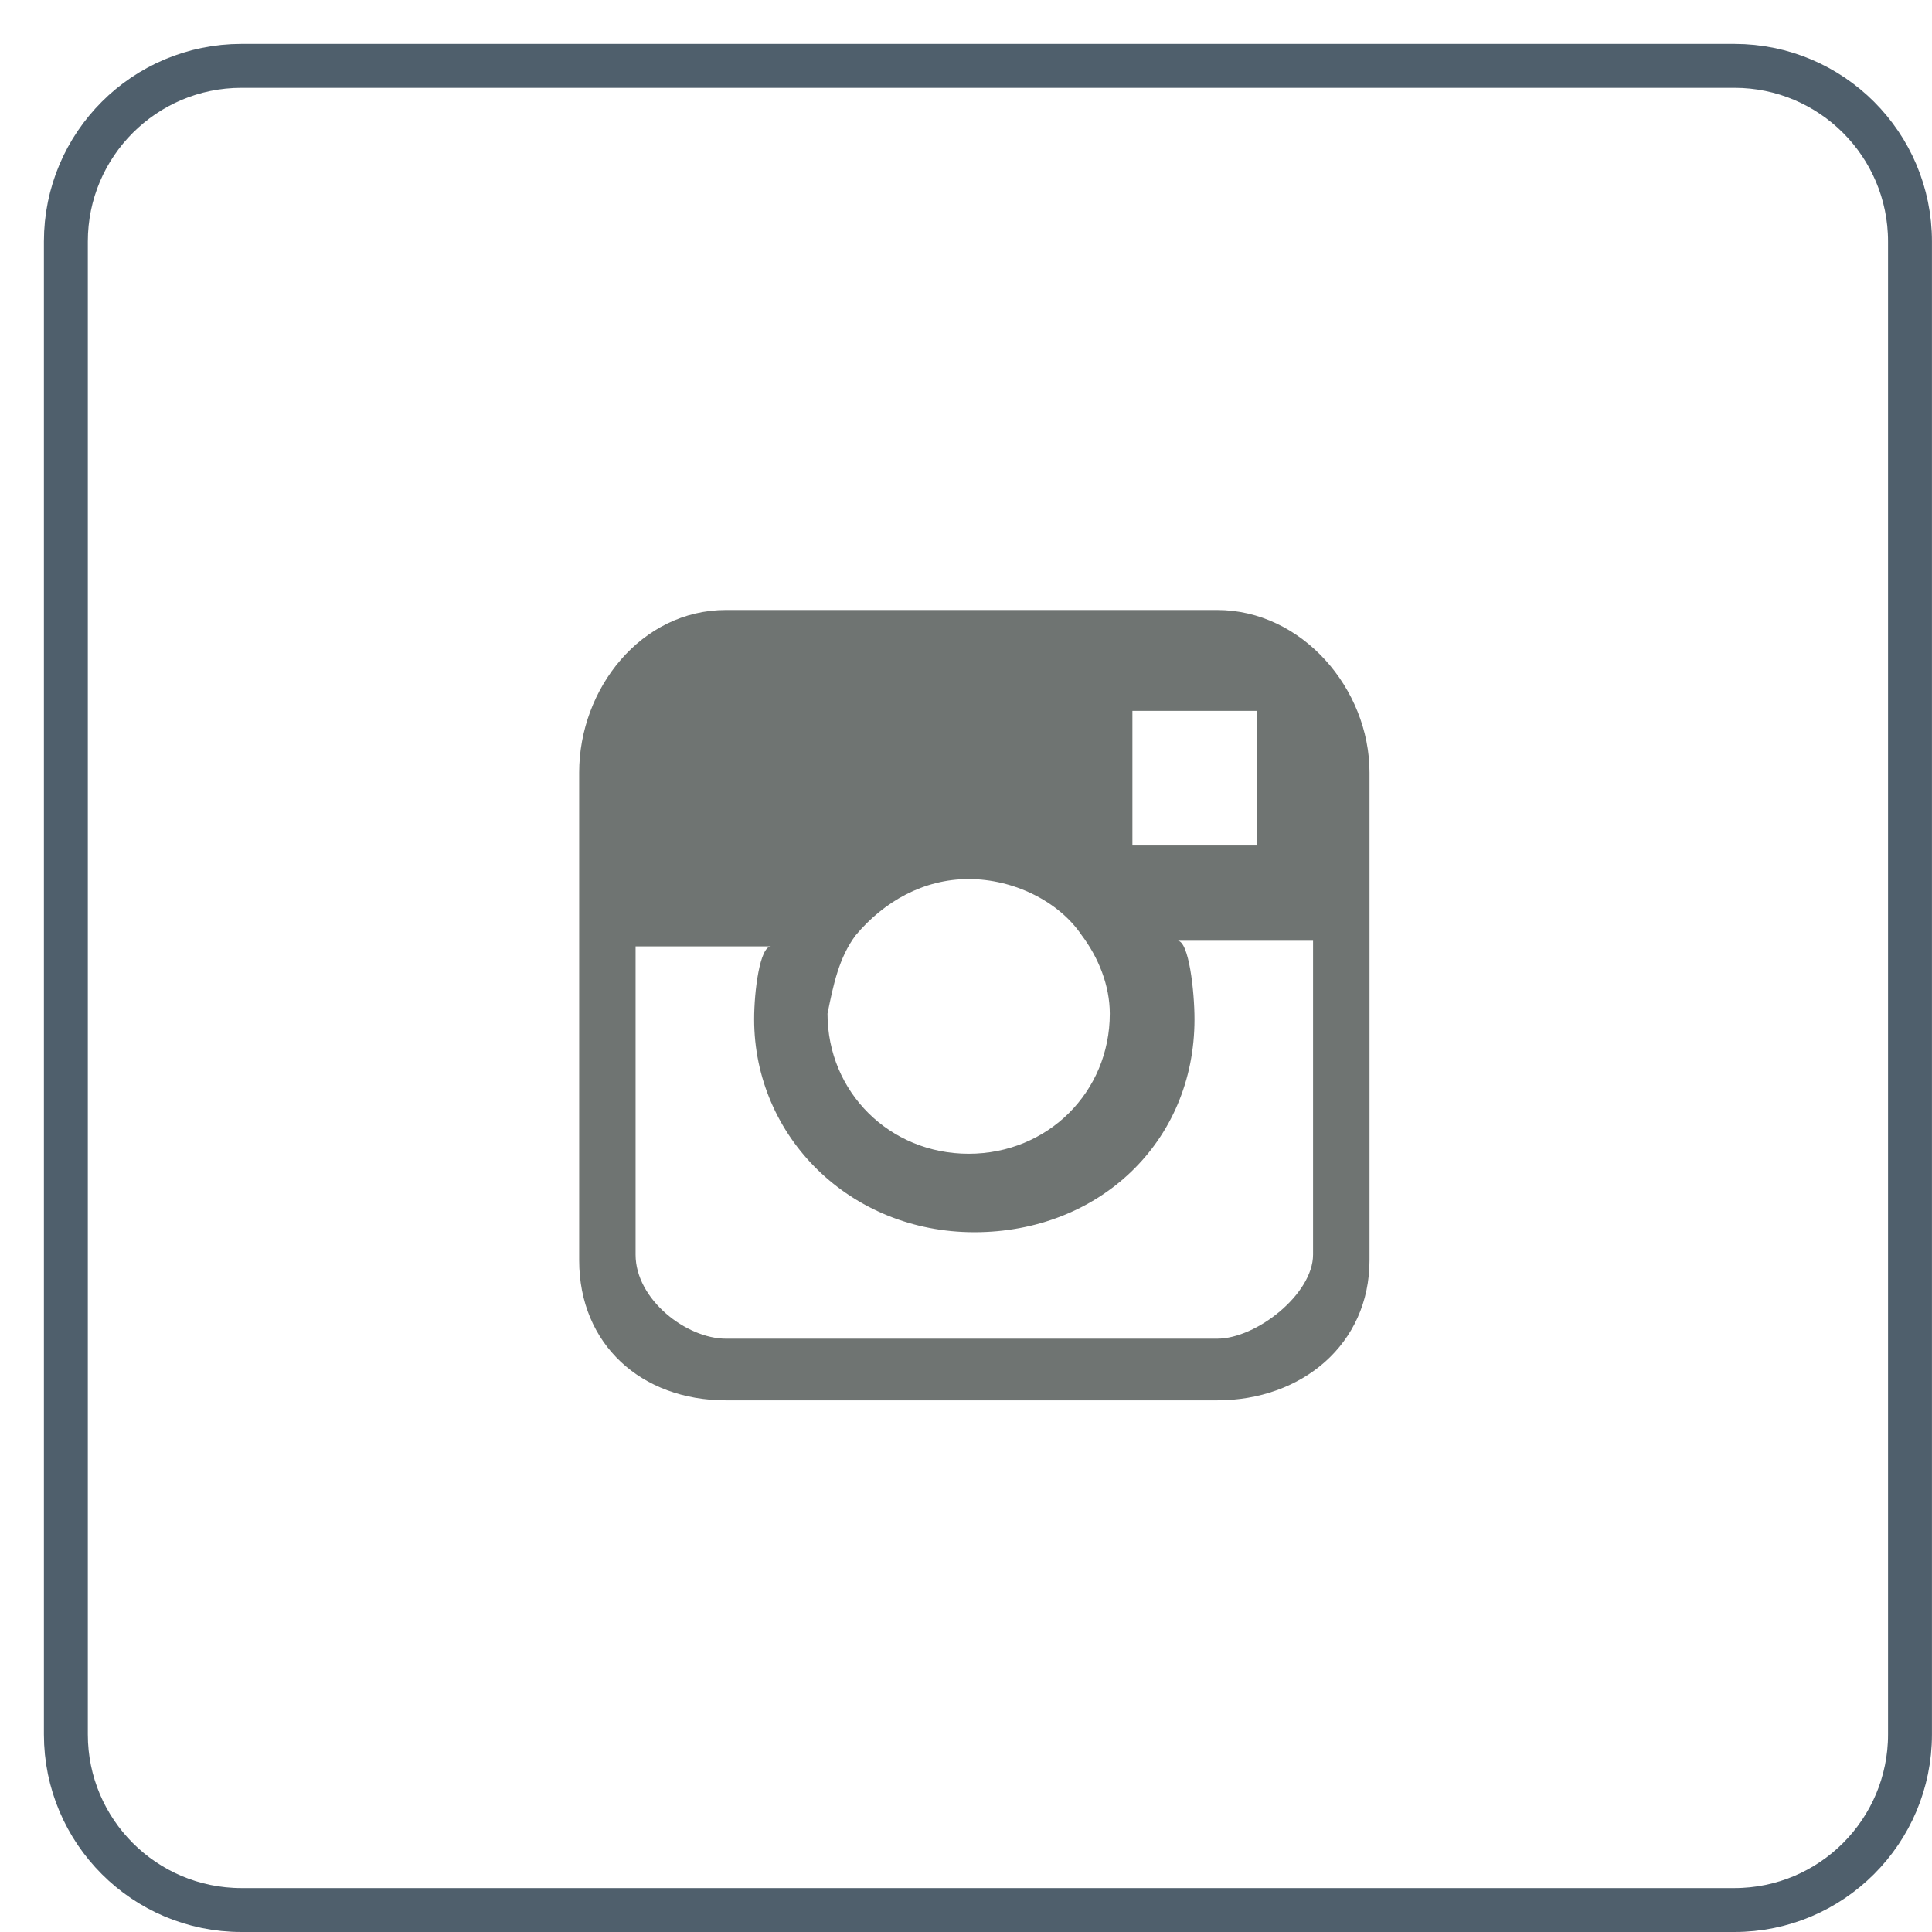 <svg xmlns="http://www.w3.org/2000/svg" width="44" height="44" viewBox="0 0 44 44">
  <g fill="none" fill-rule="evenodd" transform="translate(1 1)">
    <path stroke="#4F5F6C" d="M38.499,42.5 L4.5,42.5 C2.29,42.5 0.5,40.709 0.5,38.5 L0.5,4.5 C0.5,2.291 2.29,0.5 4.5,0.5 L38.499,0.5 C40.708,0.5 42.499,2.291 42.499,4.5 L42.499,38.5 C42.499,40.709 40.708,42.5 38.499,42.5 Z"/>
    <path fill="#6F7472" d="M28.904,27.574 C28.904,28.468 27.618,29.488 26.718,29.488 L15.533,29.488 C14.633,29.488 13.475,28.595 13.475,27.574 L13.475,20.553 L16.561,20.553 C16.304,20.553 16.175,21.574 16.175,22.212 C16.175,24.892 18.361,27.063 21.19,27.063 C24.018,27.063 26.204,25.02 26.204,22.212 C26.204,21.574 26.075,20.425 25.818,20.425 L28.904,20.425 L28.904,27.574 Z M18.49,20.297 C19.133,19.531 20.033,19.02 21.061,19.02 C22.09,19.02 23.118,19.531 23.633,20.297 C24.018,20.807 24.275,21.446 24.275,22.085 C24.275,23.872 22.861,25.276 21.061,25.276 C19.261,25.276 17.846,23.872 17.846,22.085 C17.975,21.446 18.104,20.807 18.49,20.297 L18.49,20.297 Z M27.49,15.19 L27.618,15.19 L27.618,15.574 L27.618,18.255 L24.79,18.255 L24.79,15.19 L27.49,15.19 Z M26.718,12.892 L15.533,12.892 C13.604,12.892 12.19,14.68 12.19,16.595 L12.19,20.297 L12.19,27.701 C12.19,29.616 13.604,30.892 15.533,30.892 L26.718,30.892 C28.647,30.892 30.19,29.616 30.19,27.701 L30.19,20.297 L30.19,16.595 C30.19,14.68 28.647,12.892 26.718,12.892 L26.718,12.892 Z"/>
  </g>
</svg>
